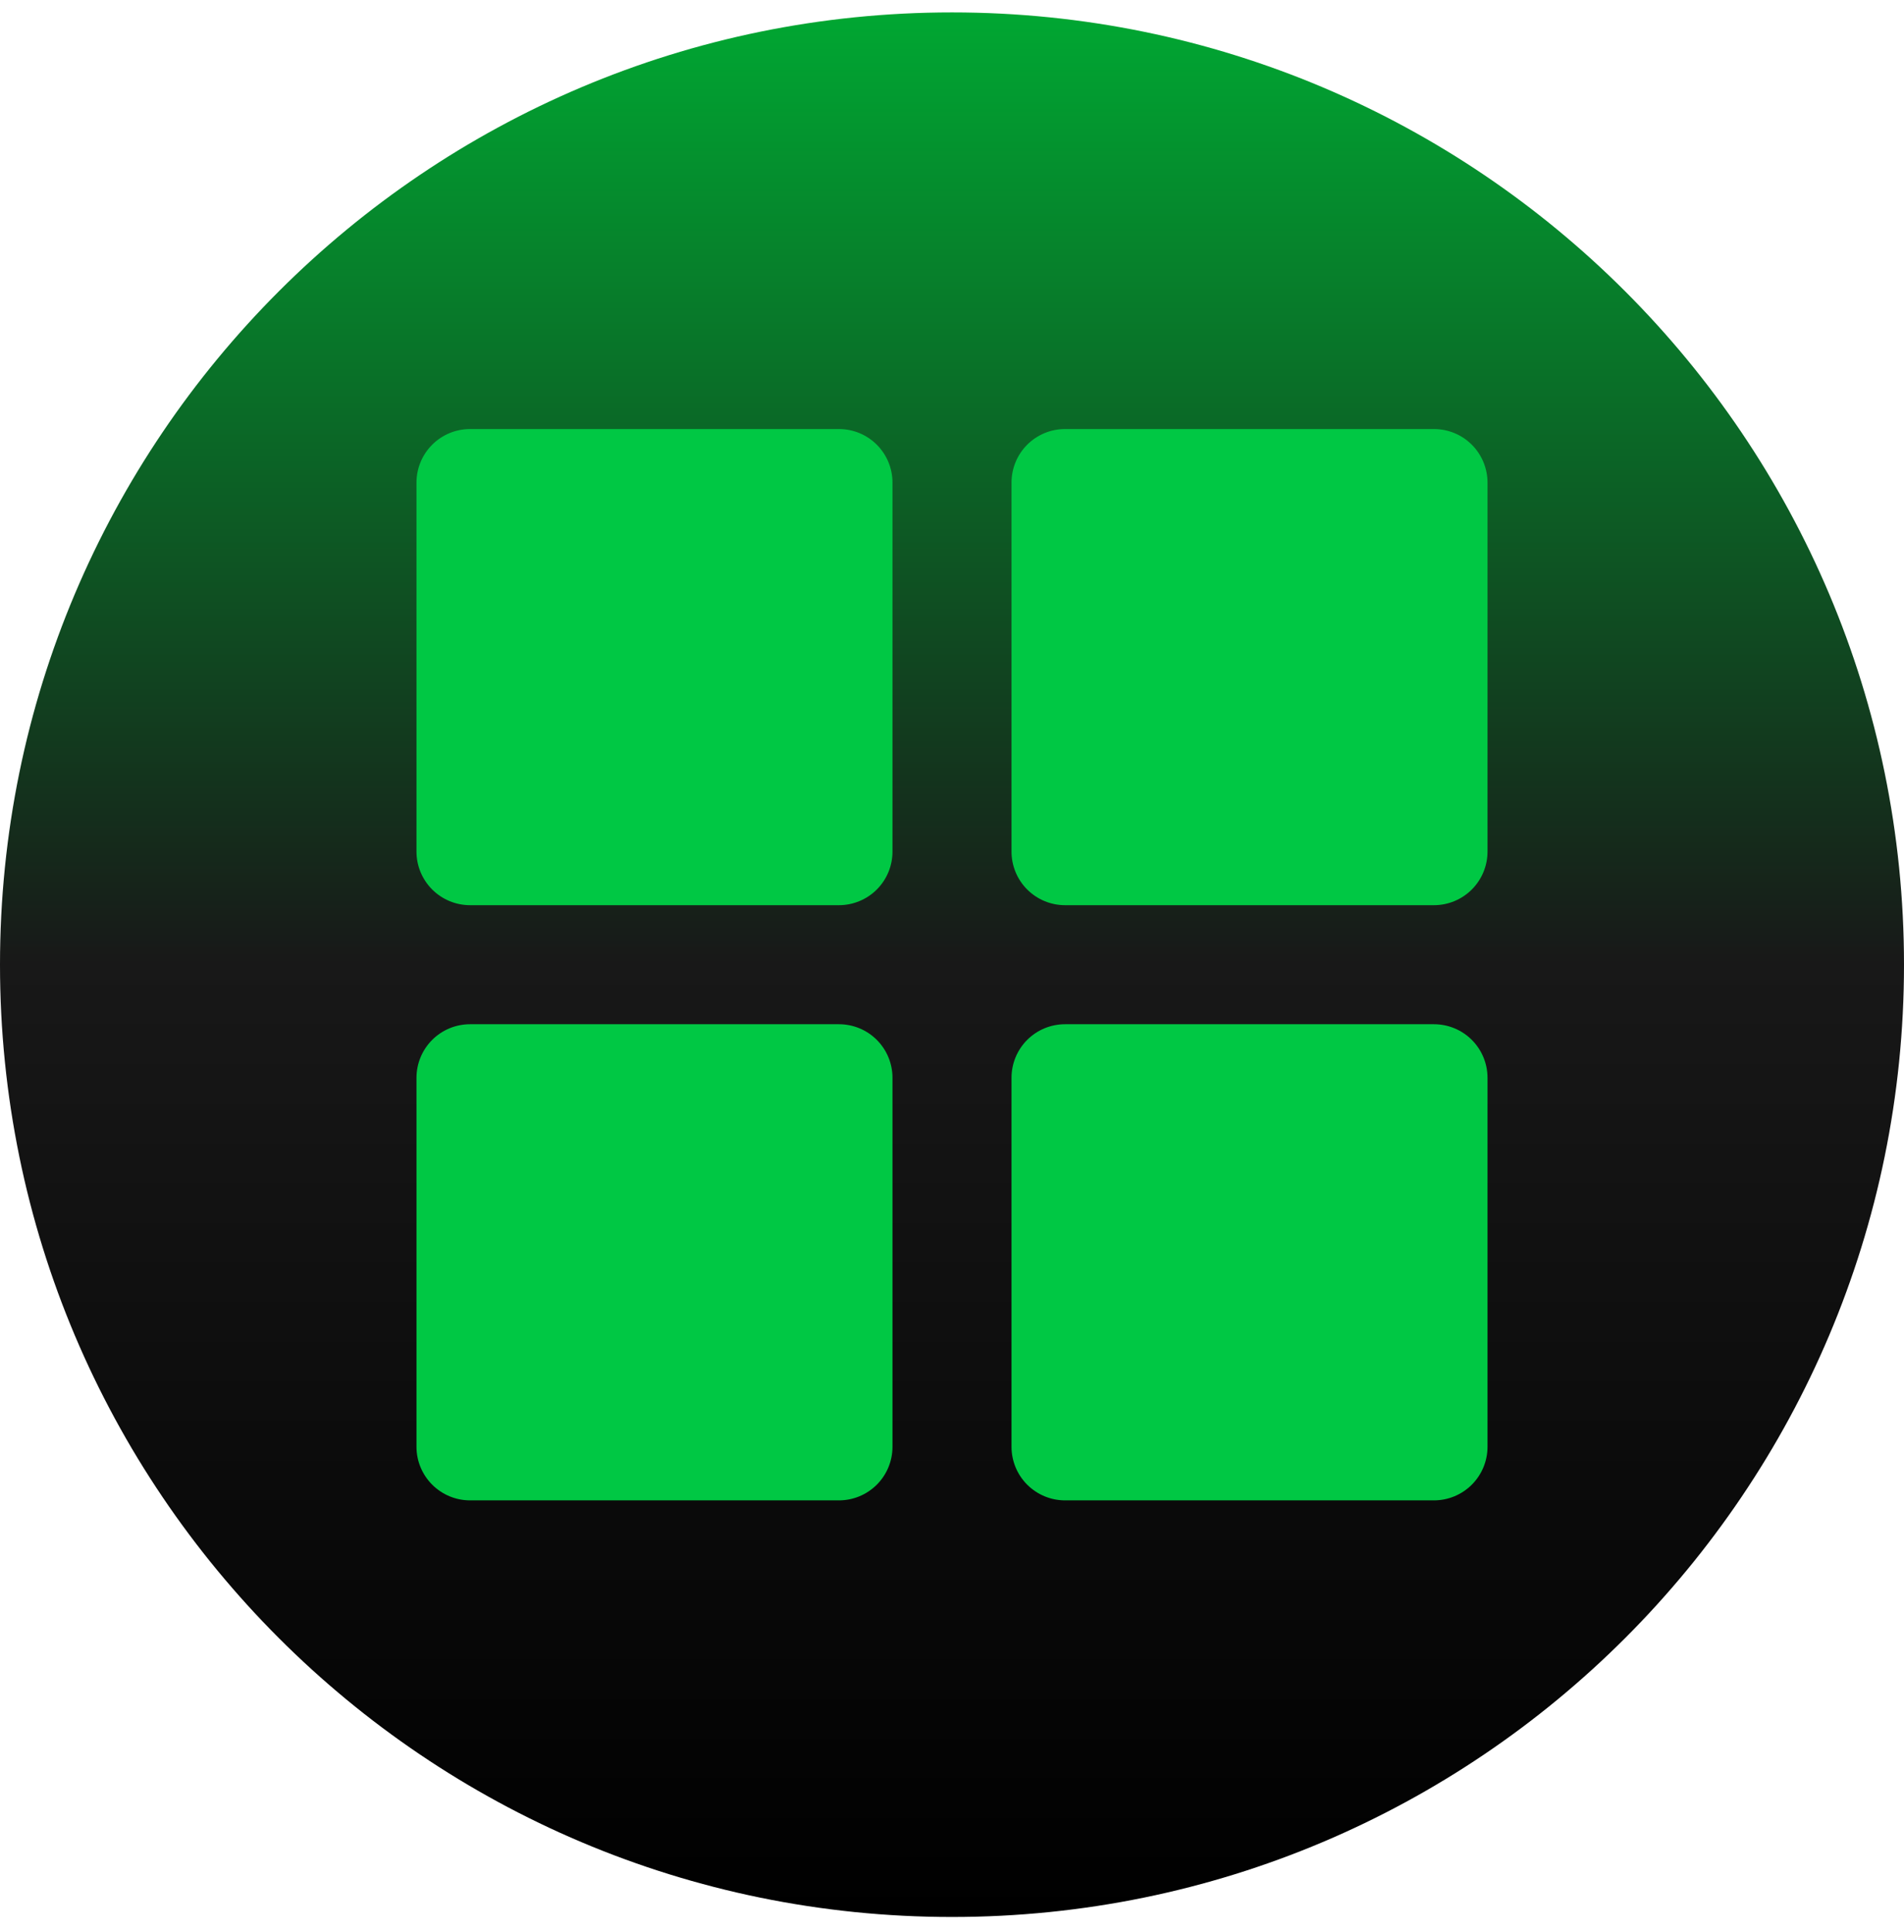 <svg width="70" height="71" viewBox="0 0 70 71" fill="none" xmlns="http://www.w3.org/2000/svg">
<path d="M35 70.456C54.33 70.456 70 54.786 70 35.456C70 16.126 54.33 0.456 35 0.456C15.67 0.456 0 16.126 0 35.456C0 54.786 15.67 70.456 35 70.456Z" fill="url(#paint0_linear_57_4107)"/>
<path fill-rule="evenodd" clip-rule="evenodd" d="M17.281 15.769H30.844C31.366 15.769 31.867 15.976 32.236 16.345C32.605 16.714 32.812 17.215 32.812 17.737V31.3C32.812 31.822 32.605 32.323 32.236 32.692C31.867 33.061 31.366 33.269 30.844 33.269H17.281C16.759 33.269 16.258 33.061 15.889 32.692C15.52 32.323 15.312 31.822 15.312 31.3V17.737C15.312 17.215 15.52 16.714 15.889 16.345C16.258 15.976 16.759 15.769 17.281 15.769ZM39.156 15.769H52.719C53.241 15.769 53.742 15.976 54.111 16.345C54.48 16.714 54.688 17.215 54.688 17.737V31.3C54.688 31.822 54.48 32.323 54.111 32.692C53.742 33.061 53.241 33.269 52.719 33.269H39.156C38.634 33.269 38.133 33.061 37.764 32.692C37.395 32.323 37.188 31.822 37.188 31.3V17.737C37.188 17.215 37.395 16.714 37.764 16.345C38.133 15.976 38.634 15.769 39.156 15.769ZM39.156 37.644H52.719C53.241 37.644 53.742 37.851 54.111 38.22C54.48 38.589 54.688 39.09 54.688 39.612V53.175C54.688 53.697 54.48 54.198 54.111 54.567C53.742 54.936 53.241 55.144 52.719 55.144H39.156C38.634 55.144 38.133 54.936 37.764 54.567C37.395 54.198 37.188 53.697 37.188 53.175V39.612C37.188 39.09 37.395 38.589 37.764 38.22C38.133 37.851 38.634 37.644 39.156 37.644ZM17.281 37.644H30.844C31.366 37.644 31.867 37.851 32.236 38.22C32.605 38.589 32.812 39.09 32.812 39.612V53.175C32.812 53.697 32.605 54.198 32.236 54.567C31.867 54.936 31.366 55.144 30.844 55.144H17.281C16.759 55.144 16.258 54.936 15.889 54.567C15.52 54.198 15.312 53.697 15.312 53.175V39.612C15.312 39.09 15.52 38.589 15.889 38.22C16.258 37.851 16.759 37.644 17.281 37.644Z" fill="#00C844"/>
<defs>
<linearGradient id="paint0_linear_57_4107" x1="35" y1="0.456" x2="35" y2="70.456" gradientUnits="userSpaceOnUse">
<stop stop-color="#00A732"/>
<stop offset="0.5" stop-color="#181818"/>
<stop offset="1"/>
</linearGradient>
</defs>
</svg>
